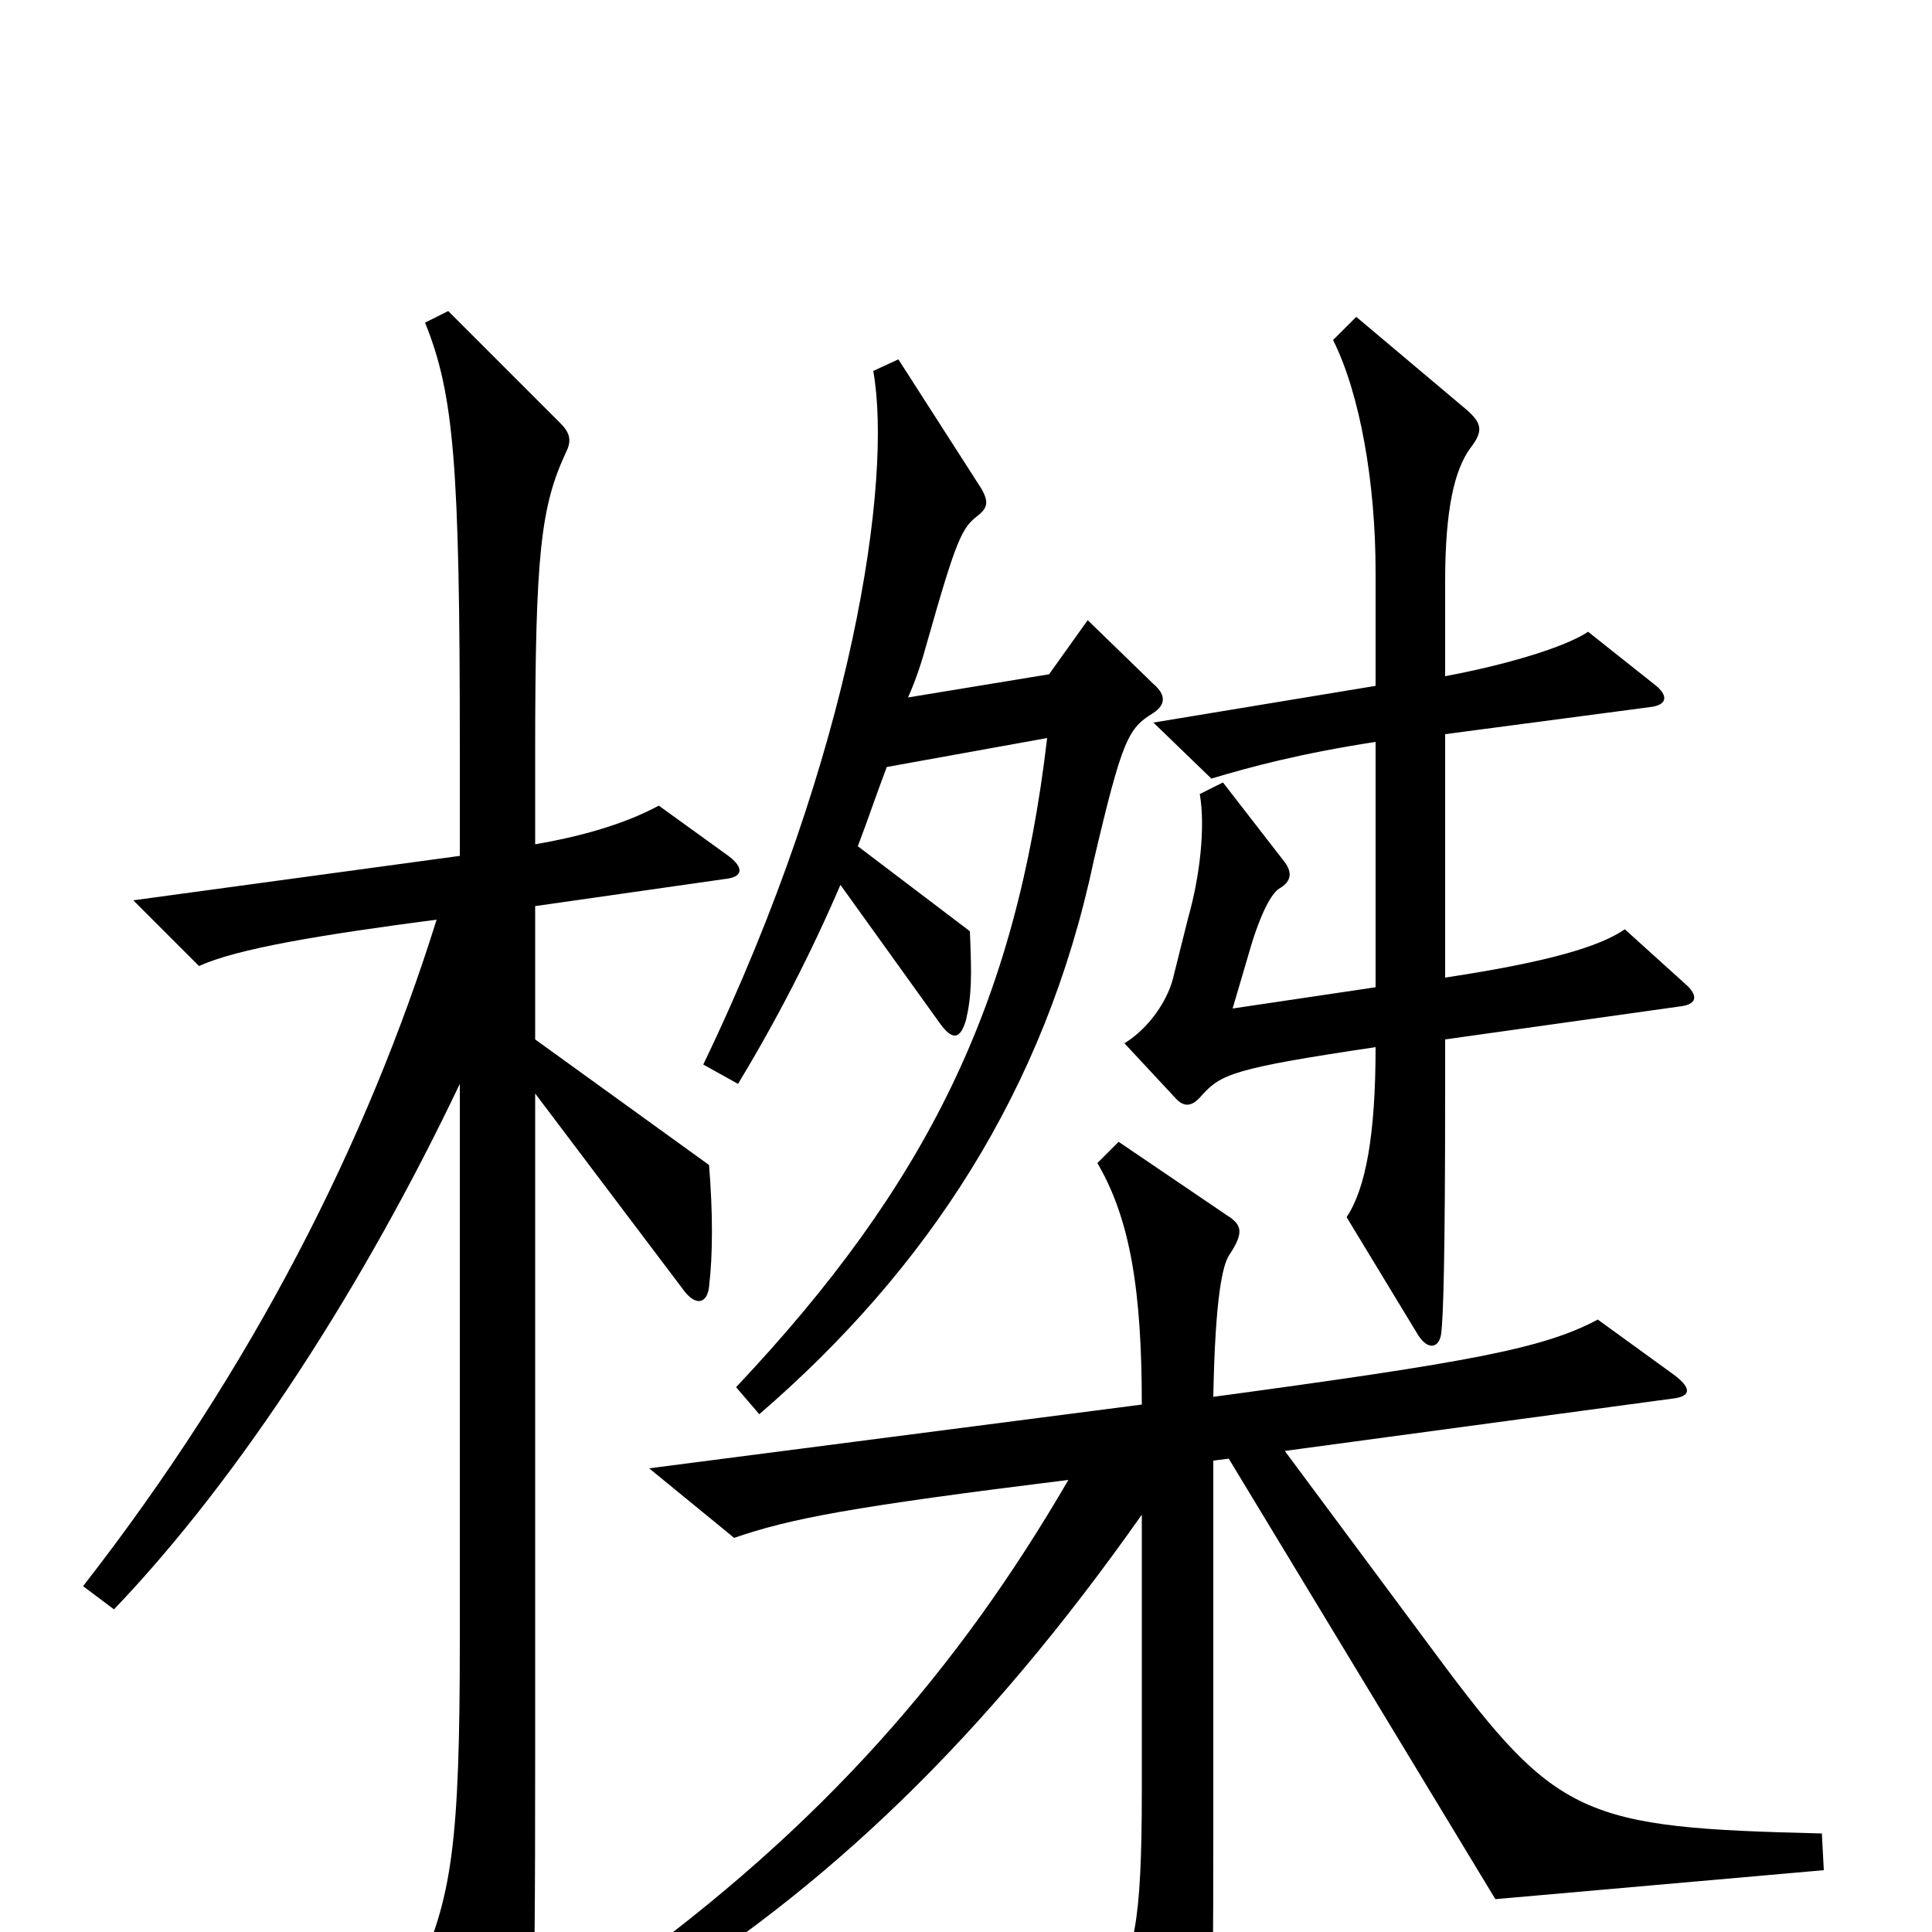 <svg xmlns="http://www.w3.org/2000/svg" viewBox="0 -1000 1000 1000">
	<path fill="#000000" d="M872 -491L841 -519C828 -510 801 -502 748 -494V-620L854 -634C863 -635 864 -640 856 -646L822 -673C810 -665 780 -656 748 -650V-699C748 -737 753 -757 761 -768C768 -777 767 -781 759 -788L702 -836L690 -824C704 -796 712 -750 712 -704V-645L597 -626L627 -597C647 -603 673 -610 712 -616V-489L638 -478L648 -512C654 -531 659 -538 662 -540C669 -544 669 -549 664 -555L633 -595L621 -589C624 -572 621 -546 615 -525L607 -493C604 -482 595 -468 582 -460L609 -431C613 -427 617 -427 622 -433C632 -444 638 -447 712 -458C712 -413 707 -385 697 -370L734 -309C739 -301 745 -302 746 -310C747 -319 748 -346 748 -435V-462L869 -479C879 -480 879 -485 872 -491ZM597 -631C603 -635 604 -640 597 -646L563 -679L543 -651L470 -639C474 -648 477 -657 480 -668C495 -721 498 -727 506 -733C511 -737 512 -740 508 -747L465 -814L452 -808C462 -752 442 -611 364 -449L382 -439C402 -472 420 -507 435 -542L486 -471C493 -461 497 -462 500 -472C503 -485 503 -495 502 -518L444 -562C449 -575 454 -590 459 -603L542 -618C526 -481 480 -387 381 -282L393 -268C480 -343 541 -436 566 -554C581 -618 584 -623 597 -631ZM377 -557L341 -583C326 -575 306 -568 277 -563V-611C277 -714 280 -738 293 -766C296 -772 295 -776 290 -781L232 -839L220 -833C235 -796 238 -759 238 -613V-557L69 -534L103 -500C123 -509 165 -516 226 -524C190 -409 131 -292 43 -179L59 -167C125 -236 189 -336 238 -439V-151C238 -46 234 -17 215 23L255 96C260 106 265 105 268 96C276 74 277 61 277 -91V-434L354 -332C360 -324 366 -325 367 -334C369 -351 369 -372 367 -397L277 -462V-531L375 -545C385 -546 385 -551 377 -557ZM944 -32L943 -51C819 -54 806 -59 743 -144L665 -249L865 -276C875 -277 876 -281 867 -288L827 -317C799 -302 761 -295 628 -277C629 -330 633 -345 636 -350C644 -362 643 -366 635 -371L579 -409L568 -398C585 -369 591 -332 591 -273L336 -240L380 -204C409 -214 440 -220 553 -234C496 -136 426 -55 319 22L330 38C428 -22 510 -101 591 -216V-73C591 -4 587 14 573 30L610 95C615 103 621 103 623 94C627 78 628 67 628 -55V-244L636 -245L774 -17Z"/>
</svg>